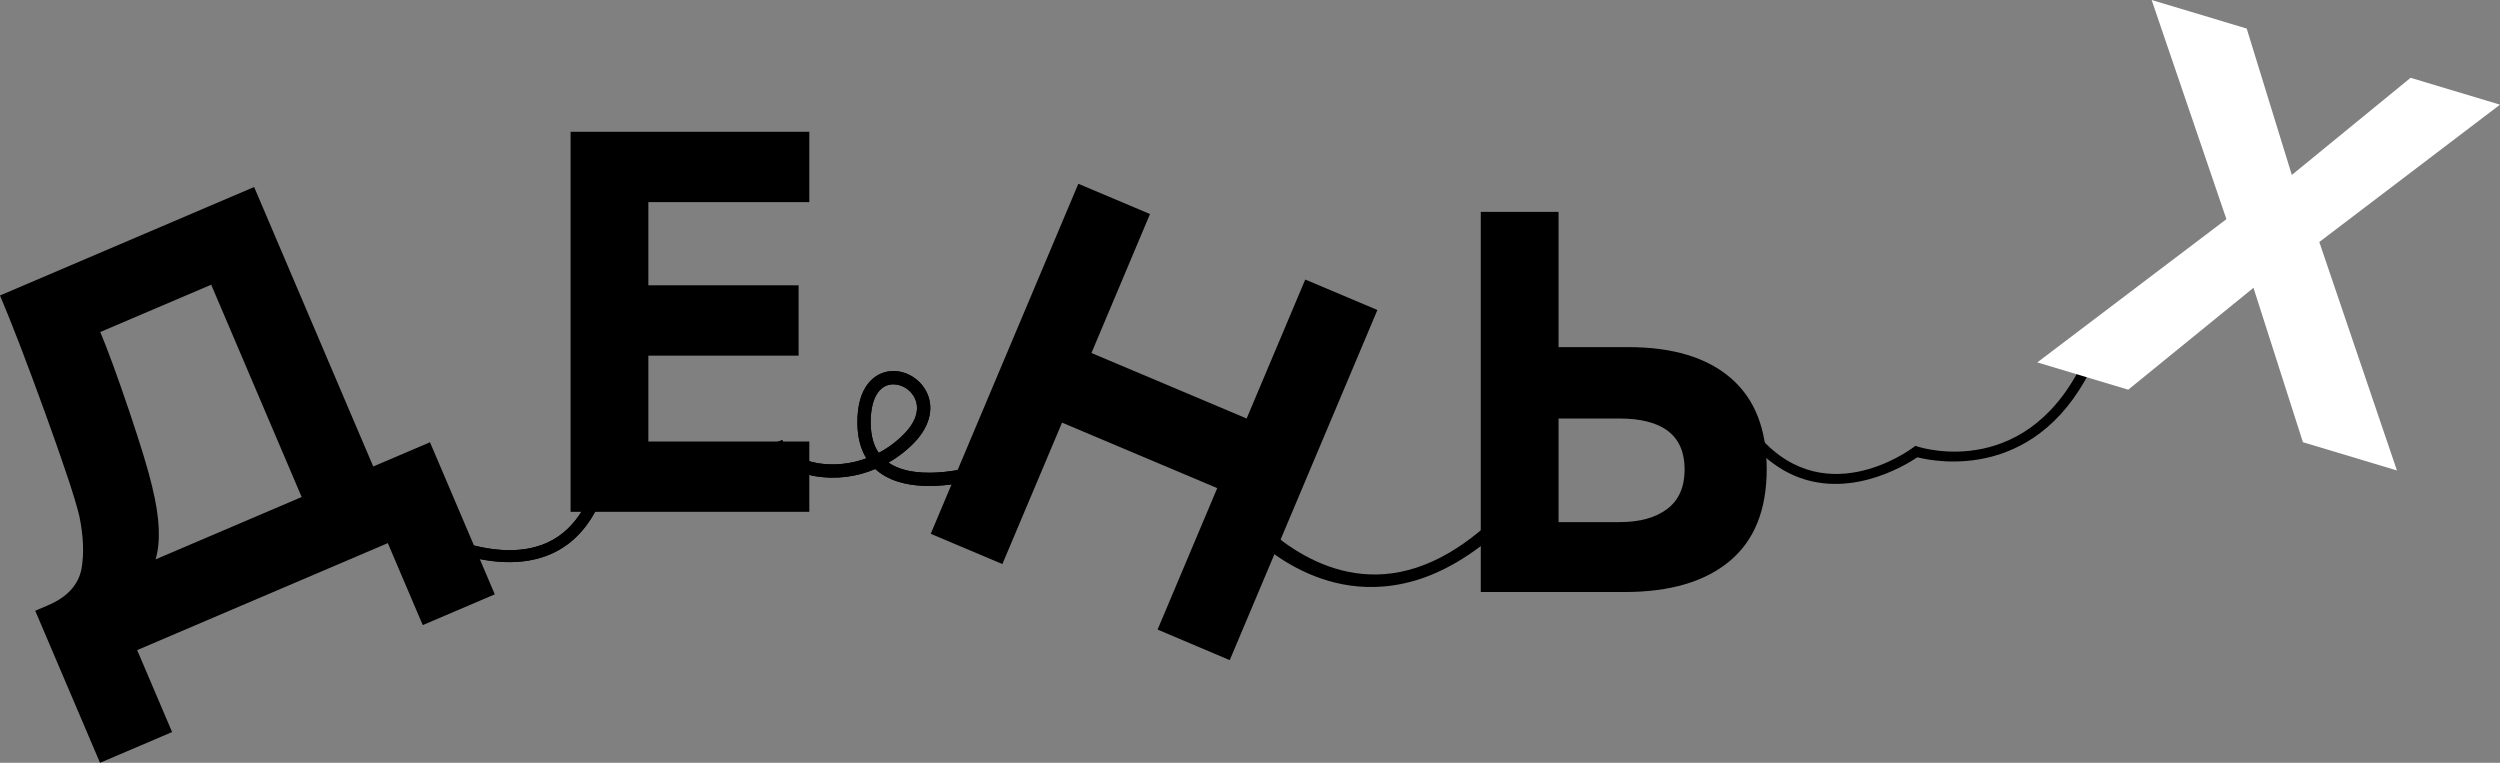 <svg width="957" height="292" viewBox="0 0 957 292" fill="none" xmlns="http://www.w3.org/2000/svg">
<rect x="0" y="0" width="957" height="292" fill="#808080" stroke="none"/>
<g clip-path="url(#clip0_27_1560)">
<path d="M355.784 186.03C349.178 186.03 342.196 184.846 336.885 181.015C336.247 180.556 335.635 180.061 335.054 179.531C327.861 182.596 319.948 183.562 312.229 182.317C303.792 180.841 297.423 176.515 294.757 170.476L299.414 168.428C301.384 172.914 306.375 176.16 313.106 177.337C319.348 178.295 325.731 177.643 331.65 175.442C329.458 171.89 328.309 167.502 328.219 162.313C327.961 147.226 335.389 143.437 338.591 142.51C344.306 140.867 350.821 143.597 354.1 149.002C357.831 155.152 356.348 162.717 350.132 169.25C347.187 172.333 343.808 174.968 340.101 177.072C351.754 185.159 374.495 178.145 374.725 178.075L376.25 182.951C369.601 184.908 362.715 185.944 355.784 186.03ZM341.994 147.108C341.322 147.107 340.652 147.198 340.004 147.379C335.611 148.654 333.168 154.059 333.307 162.208C333.391 166.798 334.393 170.483 336.363 173.353C340.123 171.388 343.531 168.813 346.45 165.733C351.051 160.899 352.255 155.758 349.756 151.642C348.945 150.297 347.809 149.177 346.453 148.384C345.097 147.592 343.564 147.153 341.994 147.108Z" fill="black"/>
<path d="M355.784 186.03C349.178 186.03 342.196 184.846 336.885 181.015C336.247 180.556 335.635 180.061 335.054 179.531C327.861 182.596 319.948 183.562 312.229 182.317C303.792 180.841 297.423 176.515 294.757 170.476L299.414 168.428C301.384 172.914 306.375 176.16 313.106 177.337C319.348 178.295 325.731 177.643 331.65 175.442C329.458 171.89 328.309 167.502 328.219 162.313C327.961 147.226 335.389 143.437 338.591 142.51C344.306 140.867 350.821 143.597 354.1 149.002C357.831 155.152 356.348 162.717 350.132 169.25C347.187 172.333 343.808 174.968 340.101 177.072C351.754 185.159 374.495 178.145 374.725 178.075L376.25 182.951C369.601 184.908 362.715 185.944 355.784 186.03ZM341.994 147.108C341.322 147.107 340.652 147.198 340.004 147.379C335.611 148.654 333.168 154.059 333.307 162.208C333.391 166.798 334.393 170.483 336.363 173.353C340.123 171.388 343.531 168.813 346.45 165.733C351.051 160.899 352.255 155.758 349.756 151.642C348.945 150.297 347.809 149.177 346.453 148.384C345.097 147.592 343.564 147.153 341.994 147.108Z" fill="black"/>
<path d="M682.785 180.032C677.142 176.707 672.206 172.305 668.257 167.077L671.383 164.639C696.909 197.376 730.955 172.357 732.389 171.277L733.21 170.657L734.192 170.978C735.939 171.542 777.162 184.212 798.63 135.831L802.25 137.44C781.179 184.943 740.763 176.78 733.955 175.052C729.27 178.201 705.38 192.939 682.785 180.032Z" fill="black"/>
<path d="M545.987 220.8C540.661 222.804 535.083 224.058 529.413 224.527C494.726 227.278 472.096 197.773 471.149 196.519L476.572 193.482C476.788 193.768 498.673 222.27 530.109 219.762C546.231 218.481 562.394 209.196 578.14 192.173L582.811 194.409C570.88 207.281 558.545 216.106 545.987 220.8Z" fill="black"/>
<path d="M97.28 71.589L142.875 178.57L164.6 169.299L189.409 227.515L161.83 239.286L148.458 207.908L52.507 248.857L65.879 280.235L38.286 292L13.483 233.791L18.398 231.701C25.702 228.581 29.97 223.937 31.199 217.77C32.239 211.822 31.946 205.024 30.322 197.376C28.86 191.149 24.568 178.198 17.444 158.523C10.321 138.849 4.506 123.711 0 113.11L97.28 71.589ZM58.298 186.517C61.153 198.126 61.575 207.327 59.565 214.121L115.476 190.257L80.845 108.986L38.383 127.096C41.256 133.922 44.936 143.975 49.423 157.256C53.911 170.536 56.871 180.29 58.305 186.517H58.298Z" fill="black"/>
<path d="M309.807 50.45V77.371H248.195V109.216H305.7V136.137H248.195V169.013H309.807V195.927H218.423V50.45H309.807Z" fill="black"/>
<path d="M477.212 160.202L499.648 107.008L527.269 118.668L470.745 252.702L443.124 241L465.956 186.858L406.551 161.783L383.712 215.925L356.279 204.341L412.788 70.35L440.221 81.933L417.807 135.127L477.212 160.202Z" fill="black"/>
<path d="M596.614 132.877H623.31C640.29 132.877 653.365 136.824 662.535 144.718C671.705 152.612 676.293 164.221 676.297 179.545C676.297 195.161 671.573 206.907 662.125 214.783C652.676 222.658 639.327 226.605 622.078 226.624H566.842V81.097H596.614V132.877ZM596.614 199.863H620.024C627.695 199.863 633.754 198.186 638.2 194.834C642.645 191.481 644.871 186.438 644.875 179.705C644.875 166.703 636.522 160.202 619.816 160.202H596.614V199.863Z" fill="black"/>
<path d="M887.828 92.639L917.545 180.095L881.557 169.278L862.629 110.17L814.682 149.176L779.877 138.728L852.271 83.897L823.648 0L860.033 10.929L877.31 66.972L922.773 29.784L957 40.065L887.828 92.639Z" fill="white"/>
<path d="M221.618 204.509C218.77 207.532 215.376 209.987 211.615 211.746C188.059 222.723 156.88 203.945 155.565 203.144L157.931 199.271C158.231 199.452 188.365 217.583 209.714 207.629C220.657 202.524 227.597 190.78 230.333 172.726L234.816 173.423C232.707 187.089 228.321 197.495 221.618 204.509Z" fill="black"/>
<path d="M221.618 204.509C218.77 207.532 215.376 209.987 211.615 211.746C188.059 222.723 156.88 203.945 155.565 203.144L157.931 199.271C158.231 199.452 188.365 217.583 209.714 207.629C220.657 202.524 227.597 190.78 230.333 172.726L234.816 173.423C232.707 187.089 228.321 197.495 221.618 204.509Z" fill="black"/>
</g>
<defs>
<clipPath id="clip0_27_1560">
<rect width="957" height="292" fill="white"/>
</clipPath>
</defs>
</svg>
